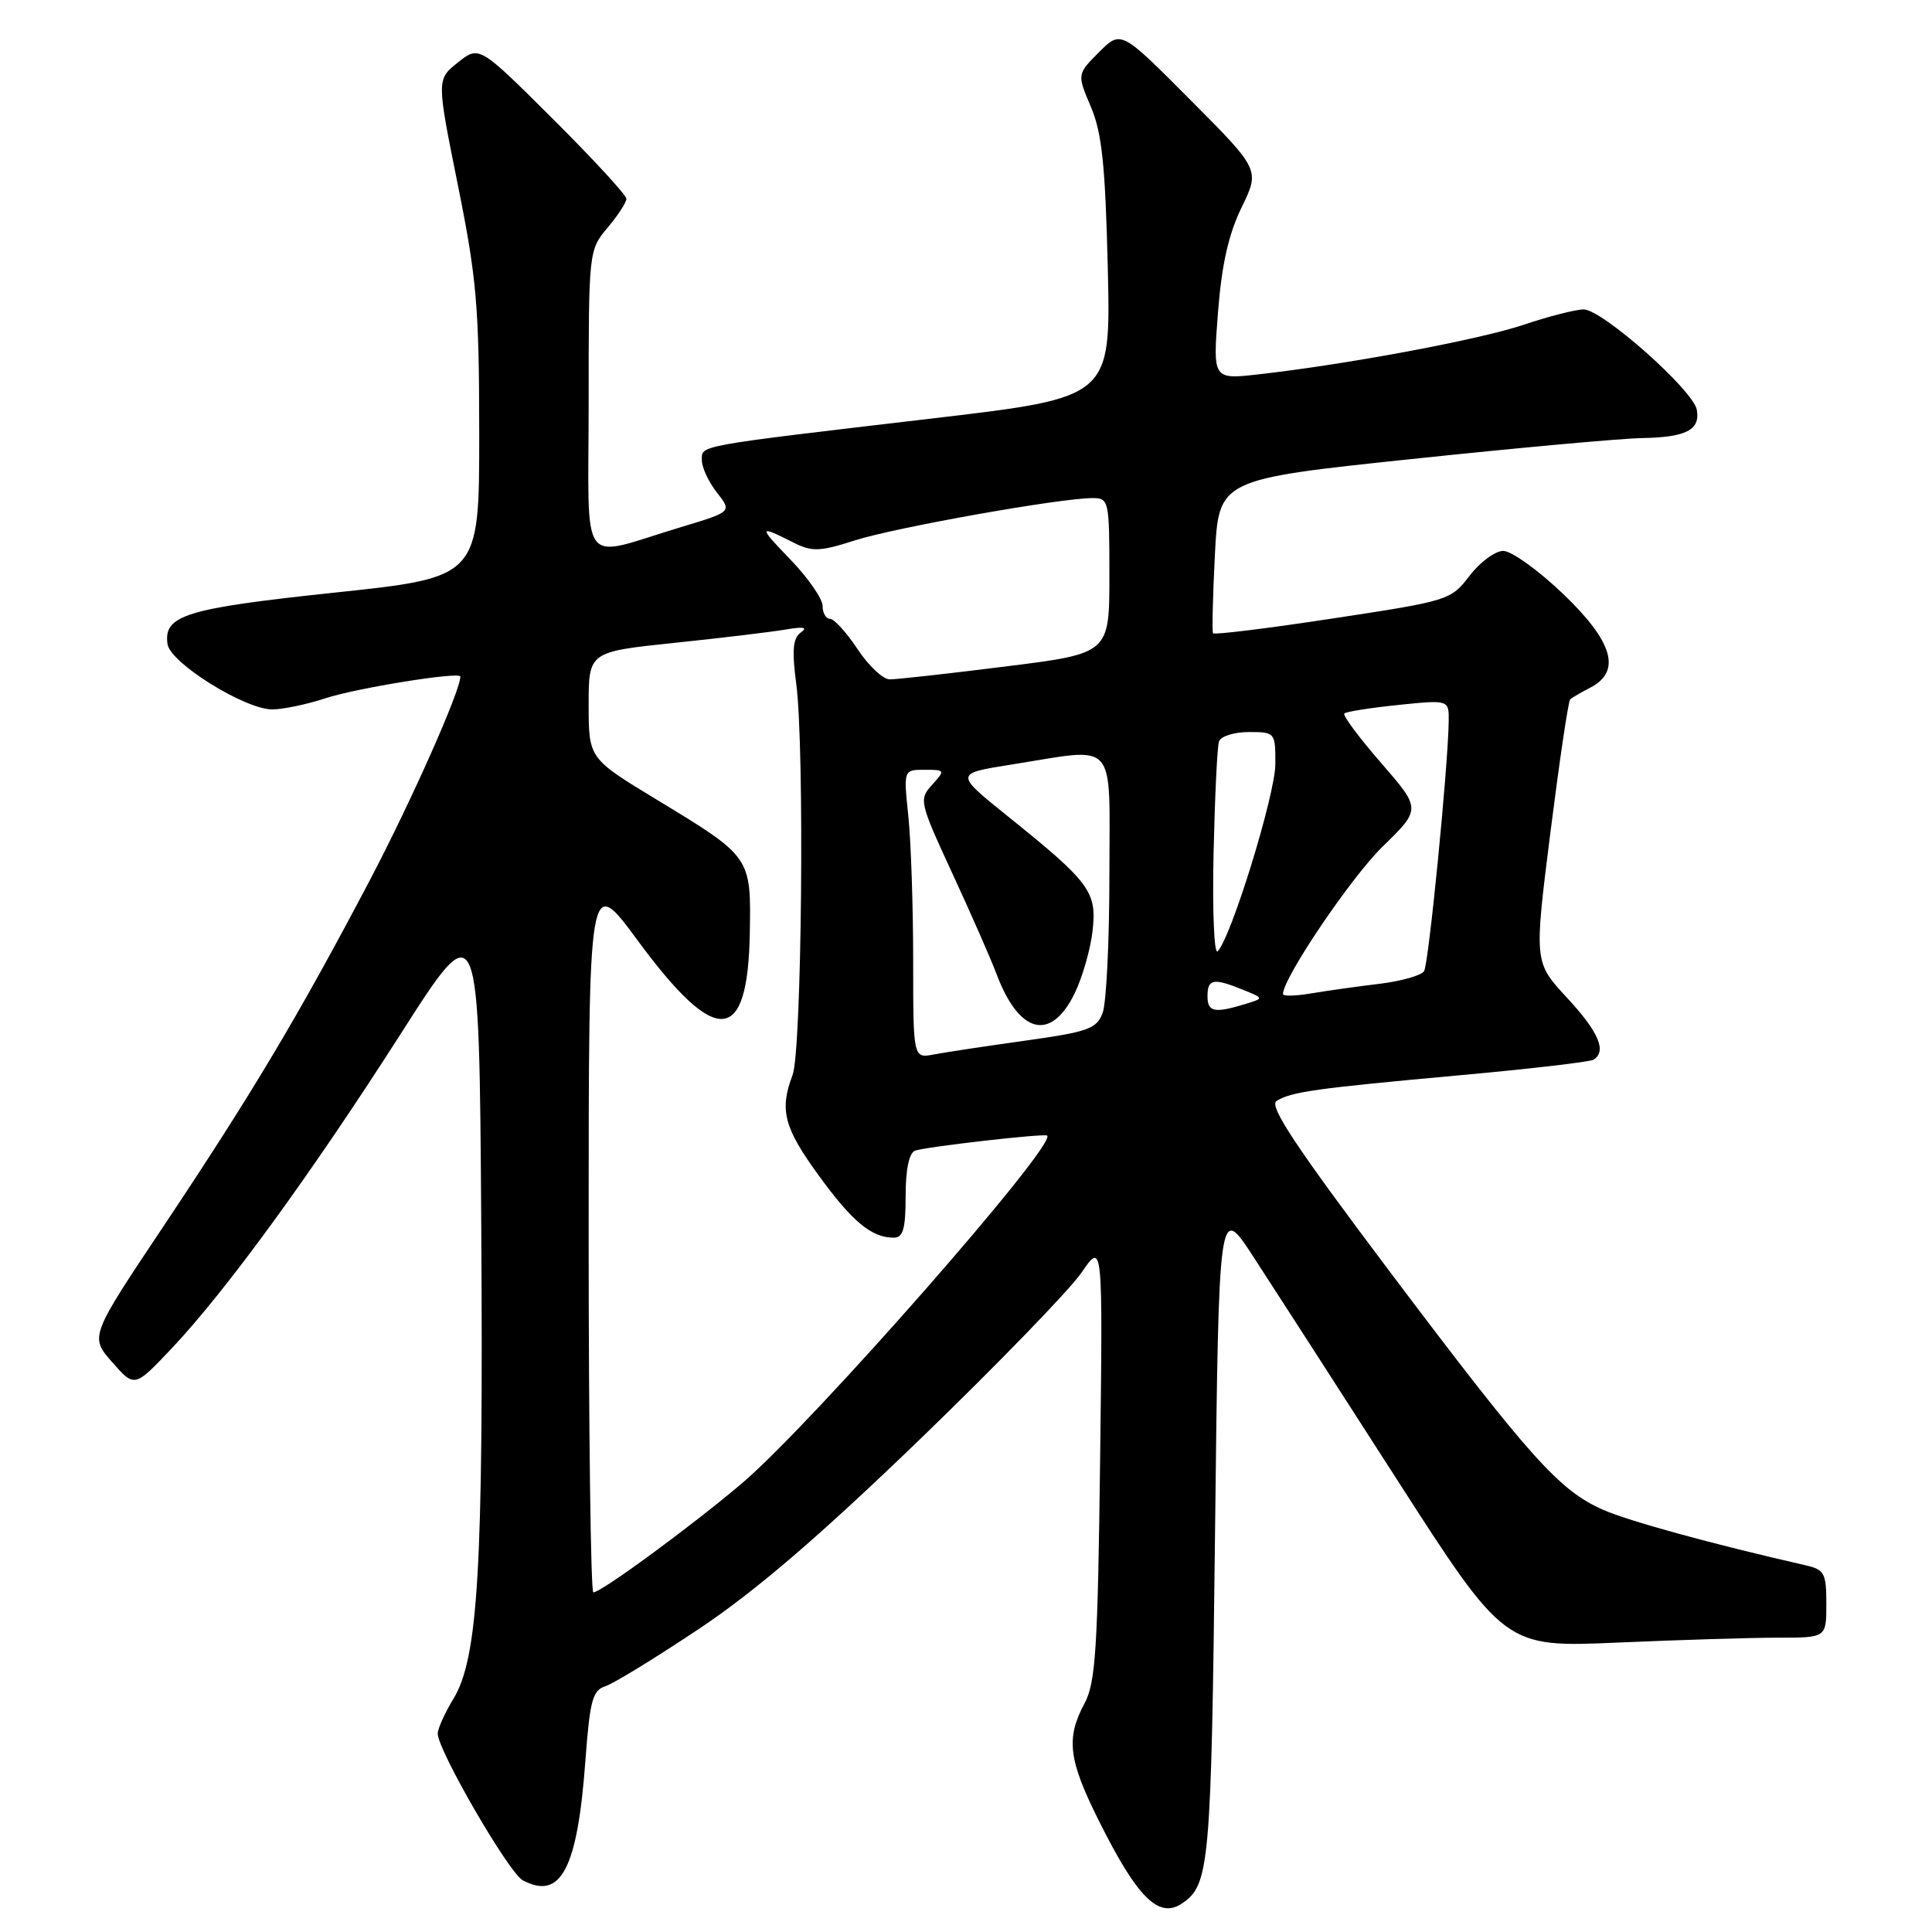 <?xml version="1.0" encoding="UTF-8" standalone="no"?>
<!DOCTYPE svg PUBLIC "-//W3C//DTD SVG 1.1//EN" "http://www.w3.org/Graphics/SVG/1.1/DTD/svg11.dtd" >
<svg xmlns="http://www.w3.org/2000/svg" xmlns:xlink="http://www.w3.org/1999/xlink" version="1.1" viewBox="0 0 256 256">
 <g >
 <path fill="currentColor"
d=" M 156.60 252.23 C 160.27 249.78 160.49 247.35 161.00 203.00 C 161.50 159.50 161.50 159.50 166.06 166.50 C 168.57 170.35 177.10 183.58 185.01 195.90 C 199.40 218.30 199.40 218.30 214.36 217.65 C 222.59 217.29 232.17 217.00 235.66 217.00 C 242.00 217.00 242.00 217.00 242.00 212.52 C 242.00 208.45 241.75 207.98 239.25 207.41 C 226.88 204.59 215.83 201.56 212.43 200.06 C 206.61 197.50 202.78 193.22 184.25 168.63 C 171.75 152.02 168.11 146.55 169.14 145.89 C 171.06 144.67 174.29 144.22 193.39 142.48 C 202.67 141.64 210.66 140.71 211.14 140.42 C 212.94 139.30 211.85 136.76 207.64 132.21 C 203.27 127.50 203.27 127.50 205.44 110.28 C 206.64 100.80 207.81 92.88 208.06 92.66 C 208.30 92.45 209.51 91.74 210.75 91.10 C 214.89 88.94 213.73 85.00 207.07 78.65 C 203.82 75.54 200.27 73.00 199.19 73.00 C 198.12 73.00 196.11 74.48 194.73 76.29 C 192.25 79.53 191.97 79.62 176.60 81.95 C 168.01 83.26 160.87 84.14 160.73 83.91 C 160.59 83.68 160.70 79.01 160.98 73.51 C 161.50 63.52 161.50 63.52 187.00 60.83 C 201.03 59.35 214.75 58.10 217.50 58.05 C 223.41 57.95 225.30 56.99 224.84 54.31 C 224.40 51.73 212.30 41.00 209.84 41.00 C 208.79 41.00 205.25 41.91 201.97 43.01 C 196.07 45.00 178.65 48.26 166.79 49.60 C 160.70 50.29 160.70 50.29 161.39 41.40 C 161.88 35.07 162.78 31.06 164.51 27.50 C 166.95 22.50 166.95 22.50 157.74 13.25 C 148.54 4.00 148.54 4.00 145.63 6.91 C 142.71 9.83 142.71 9.83 144.55 14.16 C 146.02 17.63 146.46 21.91 146.79 35.58 C 147.19 52.66 147.19 52.66 123.85 55.41 C 91.82 59.18 93.00 58.96 93.00 60.99 C 93.00 61.95 93.90 63.87 95.00 65.27 C 96.99 67.81 96.99 67.81 90.25 69.84 C 76.49 73.98 78.00 76.03 78.00 53.19 C 78.00 33.28 78.02 33.14 80.50 30.18 C 81.88 28.55 83.00 26.82 83.00 26.34 C 83.00 25.86 78.61 21.09 73.25 15.75 C 63.49 6.03 63.49 6.03 60.67 8.28 C 57.85 10.53 57.85 10.53 60.67 24.52 C 63.17 36.93 63.49 40.64 63.50 57.50 C 63.50 76.50 63.50 76.50 44.38 78.52 C 24.57 80.62 21.64 81.52 22.20 85.36 C 22.57 87.85 32.43 93.99 36.07 94.00 C 37.49 94.00 40.64 93.34 43.07 92.54 C 47.17 91.18 61.00 88.95 61.00 89.65 C 61.00 91.55 54.47 106.23 48.97 116.70 C 39.59 134.52 33.48 144.77 21.78 162.31 C 11.89 177.11 11.89 177.11 14.86 180.49 C 17.83 183.87 17.83 183.87 22.73 178.69 C 29.91 171.10 41.29 155.47 53.11 136.97 C 63.50 120.71 63.50 120.71 63.77 162.61 C 64.06 207.85 63.36 219.72 60.07 225.12 C 58.94 226.98 58.01 229.04 58.00 229.71 C 58.00 231.90 67.41 248.15 69.26 249.14 C 74.32 251.85 76.52 247.64 77.57 233.28 C 78.16 225.32 78.52 223.97 80.22 223.43 C 81.30 223.09 86.91 219.64 92.70 215.78 C 100.18 210.77 108.57 203.57 121.86 190.75 C 132.11 180.85 141.77 170.89 143.31 168.62 C 146.13 164.50 146.13 164.50 145.77 193.50 C 145.46 218.46 145.18 222.95 143.71 225.70 C 141.22 230.35 141.57 233.19 145.61 241.27 C 150.69 251.45 153.53 254.28 156.60 252.23 Z  M 78.00 163.40 C 78.00 115.79 78.00 115.79 84.52 124.65 C 94.91 138.75 99.08 138.49 99.35 123.73 C 99.53 113.52 99.57 113.57 87.07 105.99 C 78.01 100.50 78.01 100.50 78.00 93.43 C 78.00 86.37 78.00 86.37 89.39 85.18 C 95.65 84.53 102.29 83.73 104.14 83.41 C 106.47 83.01 107.08 83.13 106.12 83.80 C 105.06 84.56 104.92 86.12 105.51 90.64 C 106.62 99.05 106.24 139.24 105.02 142.44 C 103.26 147.08 103.87 149.42 108.48 155.75 C 112.95 161.90 115.49 164.00 118.43 164.00 C 119.67 164.00 120.00 162.82 120.00 158.47 C 120.00 154.96 120.46 152.77 121.25 152.47 C 122.64 151.96 138.35 150.16 138.75 150.47 C 140.15 151.56 107.56 188.70 98.33 196.53 C 91.64 202.21 79.66 211.00 78.62 211.00 C 78.28 211.00 78.00 189.58 78.00 163.40 Z  M 121.00 127.27 C 121.00 120.13 120.71 111.53 120.36 108.15 C 119.72 102.00 119.72 102.00 122.51 102.00 C 125.25 102.00 125.27 102.05 123.50 104.00 C 121.75 105.94 121.82 106.27 126.20 115.75 C 128.68 121.11 131.30 127.08 132.02 129.00 C 135.02 137.01 139.24 138.08 142.39 131.64 C 143.42 129.52 144.50 125.78 144.77 123.35 C 145.36 118.15 144.45 116.93 133.50 108.13 C 126.50 102.50 126.50 102.50 134.00 101.31 C 148.26 99.06 147.00 97.64 147.00 115.93 C 147.00 124.70 146.60 132.93 146.10 134.23 C 145.31 136.33 144.17 136.73 135.85 137.89 C 130.71 138.61 125.26 139.43 123.75 139.72 C 121.00 140.25 121.00 140.25 121.00 127.27 Z  M 160.00 132.00 C 160.00 129.70 160.78 129.56 164.68 131.14 C 167.50 132.28 167.50 132.28 165.00 133.04 C 160.90 134.29 160.00 134.10 160.00 132.00 Z  M 170.00 131.72 C 170.00 129.60 179.01 116.27 183.19 112.19 C 188.31 107.20 188.31 107.20 183.00 101.09 C 180.08 97.73 177.88 94.78 178.13 94.54 C 178.37 94.30 181.59 93.79 185.28 93.41 C 192.00 92.72 192.00 92.72 191.96 95.61 C 191.87 101.70 189.31 127.69 188.70 128.68 C 188.34 129.25 185.68 130.01 182.78 130.36 C 179.88 130.71 175.81 131.28 173.75 131.63 C 171.69 131.98 170.00 132.02 170.00 131.72 Z  M 160.80 113.20 C 160.97 105.67 161.29 98.94 161.52 98.25 C 161.75 97.56 163.53 97.00 165.47 97.00 C 168.96 97.00 169.00 97.05 168.99 101.25 C 168.98 105.29 163.13 124.27 161.34 126.06 C 160.88 126.52 160.64 120.74 160.80 113.20 Z  M 113.62 86.00 C 112.16 83.80 110.53 82.00 109.99 82.00 C 109.44 82.00 109.00 81.23 109.00 80.29 C 109.00 79.35 107.09 76.59 104.75 74.16 C 100.42 69.67 100.45 69.53 105.24 71.94 C 107.61 73.13 108.68 73.08 113.23 71.62 C 118.47 69.92 140.49 66.00 144.75 66.00 C 146.94 66.00 147.00 66.29 147.00 76.29 C 147.00 86.59 147.00 86.59 133.25 88.31 C 125.69 89.26 118.77 90.03 117.88 90.02 C 116.99 90.01 115.07 88.20 113.62 86.00 Z "/>
</g>
</svg>
